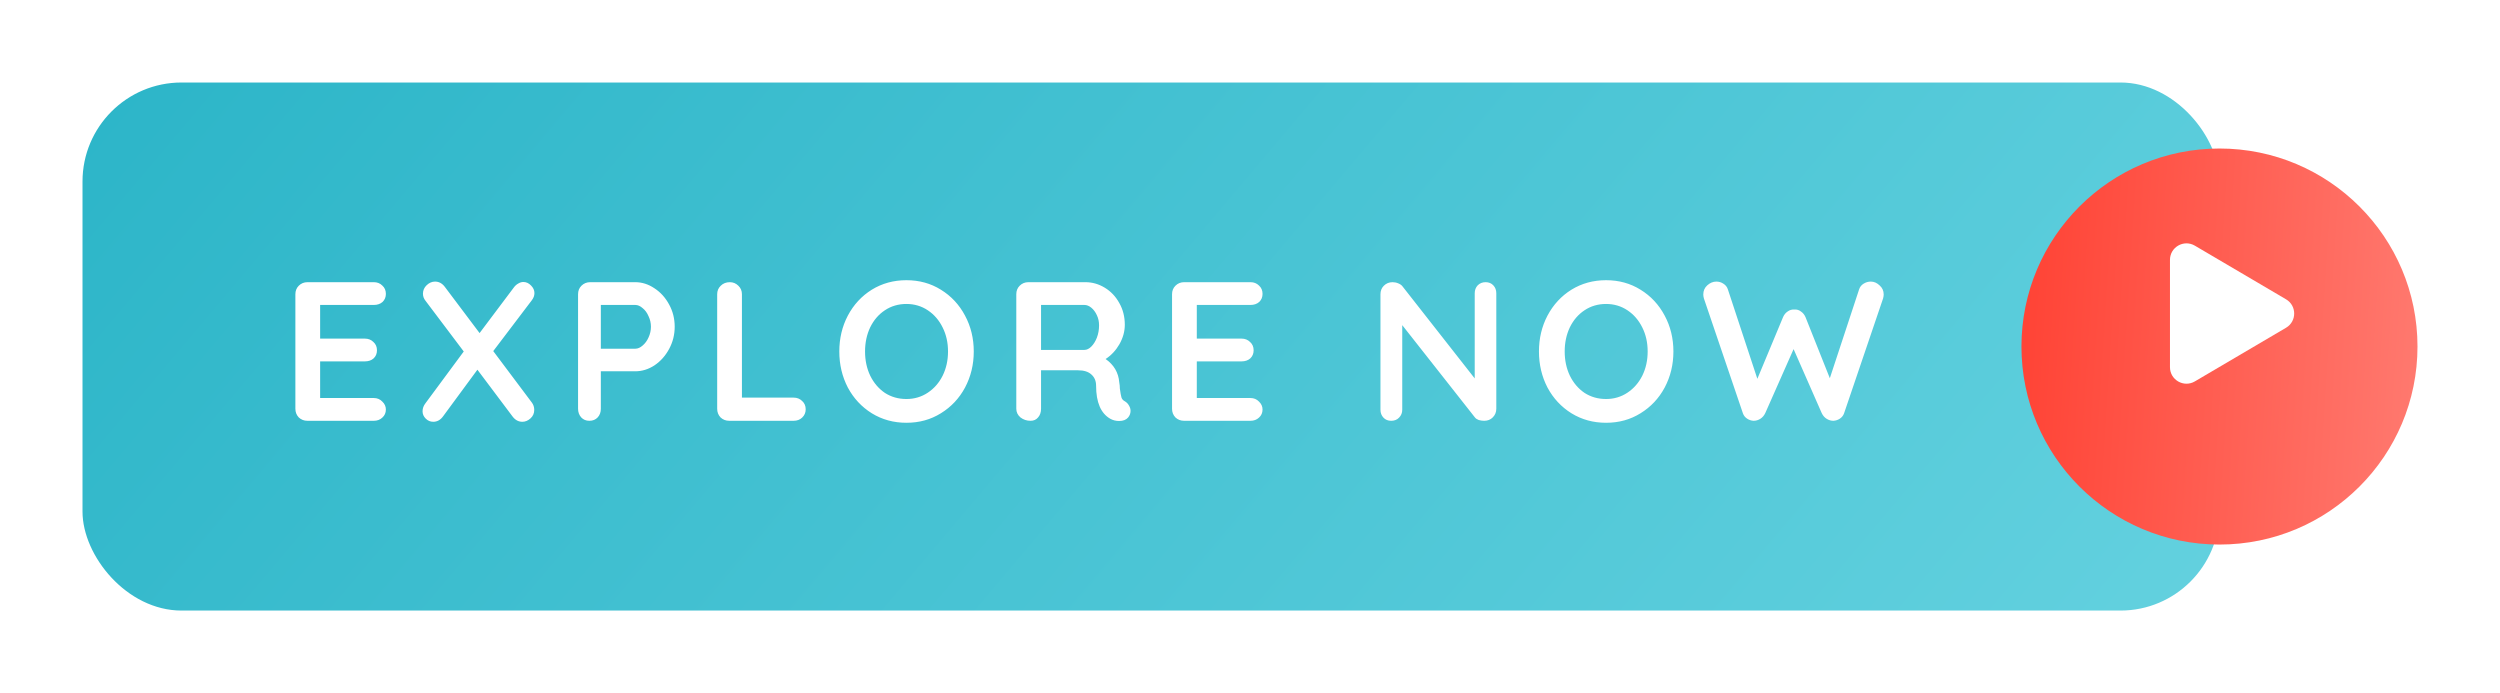 <svg width="303" height="84" viewBox="0 0 303 84" fill="none" xmlns="http://www.w3.org/2000/svg">
<g filter="url(#filter0_d_107_231)">
<rect x="10" y="6" width="259" height="64" rx="12" fill="url(#paint0_linear_107_231)"/>
<path d="M45.304 44.24C45.72 44.24 46.064 44.384 46.336 44.672C46.624 44.944 46.768 45.264 46.768 45.632C46.768 46.032 46.624 46.36 46.336 46.616C46.064 46.872 45.72 47 45.304 47H37.264C36.848 47 36.496 46.864 36.208 46.592C35.936 46.304 35.8 45.952 35.8 45.536V31.664C35.8 31.248 35.936 30.904 36.208 30.632C36.496 30.344 36.848 30.2 37.264 30.2H45.304C45.72 30.2 46.064 30.336 46.336 30.608C46.624 30.864 46.768 31.2 46.768 31.616C46.768 32.016 46.632 32.344 46.36 32.6C46.088 32.84 45.736 32.96 45.304 32.96H38.8V37.04H44.224C44.64 37.04 44.984 37.176 45.256 37.448C45.544 37.704 45.688 38.04 45.688 38.456C45.688 38.856 45.552 39.184 45.28 39.44C45.008 39.68 44.656 39.8 44.224 39.8H38.8V44.24H45.304ZM64.462 44.792C64.654 45.048 64.75 45.344 64.75 45.68C64.75 46.096 64.598 46.44 64.294 46.712C63.99 46.984 63.662 47.12 63.31 47.12C62.846 47.12 62.454 46.912 62.134 46.496L57.862 40.808L53.71 46.448C53.39 46.896 52.99 47.12 52.51 47.12C52.158 47.12 51.854 46.992 51.598 46.736C51.342 46.48 51.214 46.184 51.214 45.848C51.214 45.496 51.334 45.168 51.574 44.864L56.206 38.6L51.574 32.456C51.366 32.2 51.262 31.912 51.262 31.592C51.262 31.192 51.414 30.848 51.718 30.56C52.022 30.272 52.358 30.128 52.726 30.128C53.19 30.128 53.582 30.336 53.902 30.752L58.126 36.368L62.254 30.872C62.414 30.648 62.598 30.48 62.806 30.368C63.014 30.24 63.222 30.176 63.43 30.176C63.782 30.176 64.094 30.32 64.366 30.608C64.638 30.88 64.774 31.184 64.774 31.52C64.774 31.824 64.67 32.112 64.462 32.384L59.782 38.552L64.462 44.792ZM76.997 30.2C77.813 30.2 78.589 30.448 79.325 30.944C80.061 31.424 80.653 32.08 81.101 32.912C81.549 33.728 81.773 34.624 81.773 35.6C81.773 36.56 81.549 37.456 81.101 38.288C80.653 39.12 80.061 39.784 79.325 40.28C78.589 40.76 77.813 41 76.997 41H72.821V45.536C72.821 45.968 72.693 46.32 72.437 46.592C72.181 46.864 71.845 47 71.429 47C71.029 47 70.701 46.864 70.445 46.592C70.189 46.304 70.061 45.952 70.061 45.536V31.664C70.061 31.248 70.197 30.904 70.469 30.632C70.757 30.344 71.109 30.2 71.525 30.2H76.997ZM76.997 38.264C77.301 38.264 77.597 38.136 77.885 37.88C78.189 37.624 78.429 37.296 78.605 36.896C78.797 36.48 78.893 36.048 78.893 35.6C78.893 35.152 78.797 34.728 78.605 34.328C78.429 33.912 78.189 33.584 77.885 33.344C77.597 33.088 77.301 32.96 76.997 32.96H72.821V38.264H76.997ZM96.186 44.192C96.602 44.192 96.946 44.328 97.218 44.6C97.506 44.856 97.65 45.192 97.65 45.608C97.65 46.008 97.506 46.344 97.218 46.616C96.946 46.872 96.602 47 96.186 47H88.386C87.97 47 87.618 46.864 87.33 46.592C87.058 46.304 86.922 45.952 86.922 45.536V31.664C86.922 31.248 87.066 30.904 87.354 30.632C87.642 30.344 88.01 30.2 88.458 30.2C88.858 30.2 89.202 30.344 89.49 30.632C89.778 30.904 89.922 31.248 89.922 31.664V44.192H96.186ZM118.02 38.6C118.02 40.184 117.668 41.64 116.964 42.968C116.26 44.28 115.284 45.32 114.036 46.088C112.804 46.856 111.412 47.24 109.86 47.24C108.308 47.24 106.908 46.856 105.66 46.088C104.428 45.32 103.46 44.28 102.756 42.968C102.068 41.64 101.724 40.184 101.724 38.6C101.724 37.016 102.068 35.568 102.756 34.256C103.46 32.928 104.428 31.88 105.66 31.112C106.908 30.344 108.308 29.96 109.86 29.96C111.412 29.96 112.804 30.344 114.036 31.112C115.284 31.88 116.26 32.928 116.964 34.256C117.668 35.568 118.02 37.016 118.02 38.6ZM114.9 38.6C114.9 37.528 114.684 36.56 114.252 35.696C113.82 34.816 113.22 34.12 112.452 33.608C111.684 33.096 110.82 32.84 109.86 32.84C108.884 32.84 108.012 33.096 107.244 33.608C106.492 34.104 105.9 34.792 105.468 35.672C105.052 36.552 104.844 37.528 104.844 38.6C104.844 39.672 105.052 40.648 105.468 41.528C105.9 42.408 106.492 43.104 107.244 43.616C108.012 44.112 108.884 44.36 109.86 44.36C110.82 44.36 111.684 44.104 112.452 43.592C113.22 43.08 113.82 42.392 114.252 41.528C114.684 40.648 114.9 39.672 114.9 38.6ZM136.351 44.648C136.559 44.776 136.719 44.944 136.831 45.152C136.959 45.36 137.023 45.576 137.023 45.8C137.023 46.088 136.927 46.352 136.735 46.592C136.495 46.88 136.127 47.024 135.631 47.024C135.247 47.024 134.895 46.936 134.575 46.76C133.423 46.104 132.847 44.768 132.847 42.752C132.847 42.176 132.655 41.72 132.271 41.384C131.903 41.048 131.367 40.88 130.663 40.88H126.175V45.536C126.175 45.968 126.055 46.32 125.815 46.592C125.591 46.864 125.287 47 124.903 47C124.439 47 124.031 46.864 123.679 46.592C123.343 46.304 123.175 45.952 123.175 45.536V31.664C123.175 31.248 123.311 30.904 123.583 30.632C123.871 30.344 124.223 30.2 124.639 30.2H131.551C132.383 30.2 133.167 30.424 133.903 30.872C134.639 31.32 135.223 31.936 135.655 32.72C136.103 33.504 136.327 34.384 136.327 35.36C136.327 36.16 136.111 36.944 135.679 37.712C135.247 38.464 134.687 39.064 133.999 39.512C135.007 40.216 135.559 41.16 135.655 42.344C135.703 42.6 135.727 42.848 135.727 43.088C135.791 43.584 135.855 43.944 135.919 44.168C135.983 44.376 136.127 44.536 136.351 44.648ZM131.431 38.408C131.719 38.408 131.999 38.272 132.271 38C132.543 37.728 132.767 37.368 132.943 36.92C133.119 36.456 133.207 35.96 133.207 35.432C133.207 34.984 133.119 34.576 132.943 34.208C132.767 33.824 132.543 33.52 132.271 33.296C131.999 33.072 131.719 32.96 131.431 32.96H126.175V38.408H131.431ZM151.556 44.24C151.972 44.24 152.316 44.384 152.588 44.672C152.876 44.944 153.02 45.264 153.02 45.632C153.02 46.032 152.876 46.36 152.588 46.616C152.316 46.872 151.972 47 151.556 47H143.516C143.1 47 142.748 46.864 142.46 46.592C142.188 46.304 142.052 45.952 142.052 45.536V31.664C142.052 31.248 142.188 30.904 142.46 30.632C142.748 30.344 143.1 30.2 143.516 30.2H151.556C151.972 30.2 152.316 30.336 152.588 30.608C152.876 30.864 153.02 31.2 153.02 31.616C153.02 32.016 152.884 32.344 152.612 32.6C152.34 32.84 151.988 32.96 151.556 32.96H145.052V37.04H150.476C150.892 37.04 151.236 37.176 151.508 37.448C151.796 37.704 151.94 38.04 151.94 38.456C151.94 38.856 151.804 39.184 151.532 39.44C151.26 39.68 150.908 39.8 150.476 39.8H145.052V44.24H151.556ZM180.056 30.2C180.44 30.2 180.752 30.328 180.992 30.584C181.232 30.84 181.352 31.16 181.352 31.544V45.536C181.352 45.952 181.208 46.304 180.92 46.592C180.648 46.864 180.304 47 179.888 47C179.664 47 179.44 46.968 179.216 46.904C179.008 46.824 178.856 46.72 178.76 46.592L169.952 35.408V45.656C169.952 46.04 169.824 46.36 169.568 46.616C169.328 46.872 169.008 47 168.608 47C168.224 47 167.912 46.872 167.672 46.616C167.432 46.36 167.312 46.04 167.312 45.656V31.664C167.312 31.248 167.448 30.904 167.72 30.632C168.008 30.344 168.36 30.2 168.776 30.2C169.016 30.2 169.248 30.248 169.472 30.344C169.712 30.44 169.888 30.568 170 30.728L178.736 41.864V31.544C178.736 31.16 178.856 30.84 179.096 30.584C179.352 30.328 179.672 30.2 180.056 30.2ZM202.817 38.6C202.817 40.184 202.465 41.64 201.761 42.968C201.057 44.28 200.081 45.32 198.833 46.088C197.601 46.856 196.209 47.24 194.657 47.24C193.105 47.24 191.705 46.856 190.457 46.088C189.225 45.32 188.257 44.28 187.553 42.968C186.865 41.64 186.521 40.184 186.521 38.6C186.521 37.016 186.865 35.568 187.553 34.256C188.257 32.928 189.225 31.88 190.457 31.112C191.705 30.344 193.105 29.96 194.657 29.96C196.209 29.96 197.601 30.344 198.833 31.112C200.081 31.88 201.057 32.928 201.761 34.256C202.465 35.568 202.817 37.016 202.817 38.6ZM199.697 38.6C199.697 37.528 199.481 36.56 199.049 35.696C198.617 34.816 198.017 34.12 197.249 33.608C196.481 33.096 195.617 32.84 194.657 32.84C193.681 32.84 192.809 33.096 192.041 33.608C191.289 34.104 190.697 34.792 190.265 35.672C189.849 36.552 189.641 37.528 189.641 38.6C189.641 39.672 189.849 40.648 190.265 41.528C190.697 42.408 191.289 43.104 192.041 43.616C192.809 44.112 193.681 44.36 194.657 44.36C195.617 44.36 196.481 44.104 197.249 43.592C198.017 43.08 198.617 42.392 199.049 41.528C199.481 40.648 199.697 39.672 199.697 38.6ZM226.743 30.128C227.127 30.128 227.479 30.28 227.799 30.584C228.135 30.872 228.303 31.24 228.303 31.688C228.303 31.832 228.279 31.992 228.231 32.168L223.503 46.088C223.407 46.36 223.239 46.576 222.999 46.736C222.759 46.896 222.495 46.984 222.207 47C221.919 47 221.647 46.92 221.391 46.76C221.135 46.6 220.935 46.368 220.791 46.064L217.383 38.312L213.951 46.064C213.807 46.368 213.607 46.6 213.351 46.76C213.095 46.92 212.823 47 212.535 47C212.247 46.984 211.983 46.896 211.743 46.736C211.503 46.576 211.335 46.36 211.239 46.088L206.511 32.168C206.463 31.992 206.439 31.832 206.439 31.688C206.439 31.24 206.599 30.872 206.919 30.584C207.255 30.28 207.623 30.128 208.023 30.128C208.343 30.128 208.631 30.216 208.887 30.392C209.143 30.552 209.319 30.776 209.415 31.064L212.991 41.912L216.111 34.424C216.239 34.136 216.423 33.912 216.663 33.752C216.903 33.576 217.175 33.496 217.479 33.512C217.783 33.496 218.047 33.576 218.271 33.752C218.511 33.912 218.695 34.136 218.823 34.424L221.775 41.84L225.327 31.064C225.423 30.776 225.599 30.552 225.855 30.392C226.127 30.216 226.423 30.128 226.743 30.128Z" fill="white"/>
</g>
<g filter="url(#filter1_d_107_231)">
<circle cx="269" cy="38" r="24" fill="url(#paint1_linear_107_231)"/>
</g>
<path d="M277.069 36.276C278.384 37.049 278.384 38.951 277.069 39.724L266.014 46.227C264.681 47.011 263 46.05 263 44.503L263 31.497C263 29.95 264.681 28.989 266.014 29.773L277.069 36.276Z" fill="white"/>
<defs>
<filter id="filter0_d_107_231" x="0" y="0" width="279" height="84" filterUnits="userSpaceOnUse" color-interpolation-filters="sRGB">
<feFlood flood-opacity="0" result="BackgroundImageFix"/>
<feColorMatrix in="SourceAlpha" type="matrix" values="0 0 0 0 0 0 0 0 0 0 0 0 0 0 0 0 0 0 127 0" result="hardAlpha"/>
<feOffset dy="4"/>
<feGaussianBlur stdDeviation="5"/>
<feComposite in2="hardAlpha" operator="out"/>
<feColorMatrix type="matrix" values="0 0 0 0 0 0 0 0 0 0 0 0 0 0 0 0 0 0 0.1 0"/>
<feBlend mode="normal" in2="BackgroundImageFix" result="effect1_dropShadow_107_231"/>
<feBlend mode="normal" in="SourceGraphic" in2="effect1_dropShadow_107_231" result="shape"/>
</filter>
<filter id="filter1_d_107_231" x="235" y="8" width="68" height="68" filterUnits="userSpaceOnUse" color-interpolation-filters="sRGB">
<feFlood flood-opacity="0" result="BackgroundImageFix"/>
<feColorMatrix in="SourceAlpha" type="matrix" values="0 0 0 0 0 0 0 0 0 0 0 0 0 0 0 0 0 0 127 0" result="hardAlpha"/>
<feOffset dy="4"/>
<feGaussianBlur stdDeviation="5"/>
<feComposite in2="hardAlpha" operator="out"/>
<feColorMatrix type="matrix" values="0 0 0 0 0.98 0 0 0 0 0.263 0 0 0 0 0.263 0 0 0 0.25 0"/>
<feBlend mode="normal" in2="BackgroundImageFix" result="effect1_dropShadow_107_231"/>
<feBlend mode="normal" in="SourceGraphic" in2="effect1_dropShadow_107_231" result="shape"/>
</filter>
<linearGradient id="paint0_linear_107_231" x1="10" y1="6" x2="192.733" y2="160.313" gradientUnits="userSpaceOnUse">
<stop stop-color="#2CB5C8"/>
<stop offset="1" stop-color="#63D1DF"/>
</linearGradient>
<linearGradient id="paint1_linear_107_231" x1="245" y1="14" x2="295.842" y2="17.228" gradientUnits="userSpaceOnUse">
<stop stop-color="#FF4234"/>
<stop offset="1" stop-color="#FF7A70"/>
</linearGradient>
</defs>
</svg>
